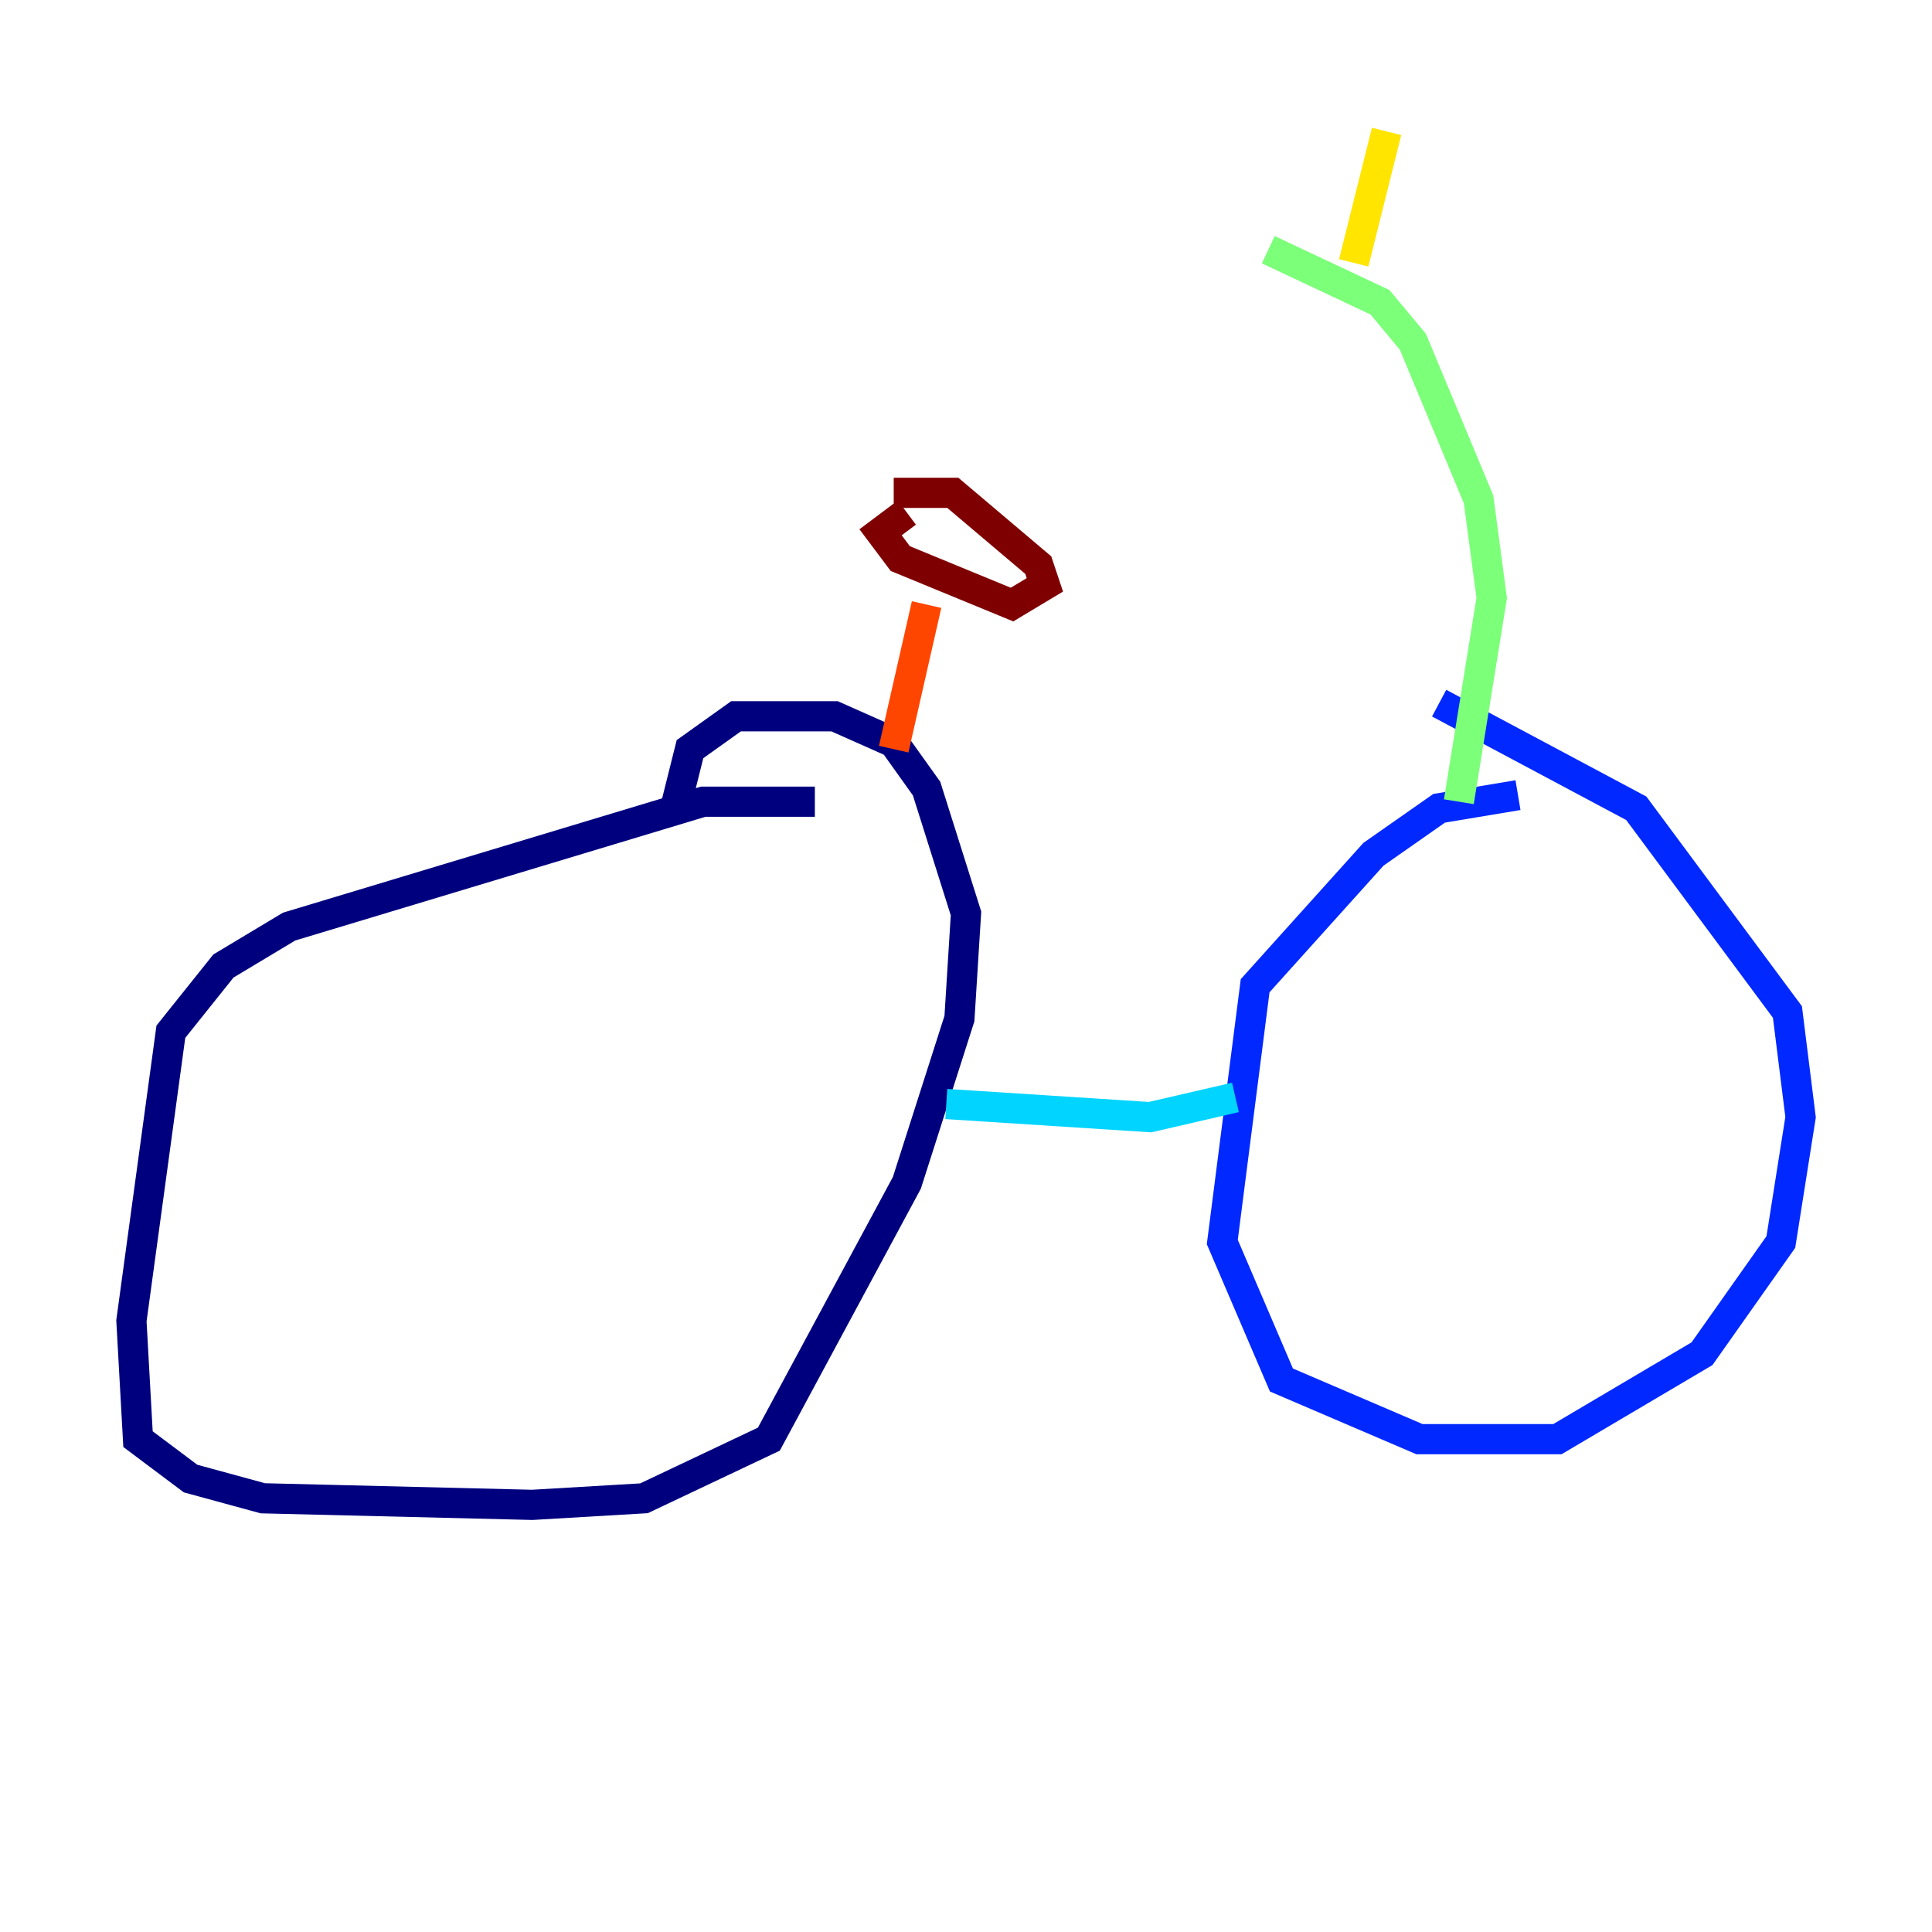 <?xml version="1.0" encoding="utf-8" ?>
<svg baseProfile="tiny" height="128" version="1.2" viewBox="0,0,128,128" width="128" xmlns="http://www.w3.org/2000/svg" xmlns:ev="http://www.w3.org/2001/xml-events" xmlns:xlink="http://www.w3.org/1999/xlink"><defs /><polyline fill="none" points="53.986,53.116 46.585,53.116 19.157,61.388 14.803,64.0 11.32,68.354 8.707,87.51 9.143,95.347 12.626,97.959 17.415,99.265 35.265,99.701 42.667,99.265 50.939,95.347 60.082,78.367 63.565,67.483 64.0,60.517 61.388,52.245 59.211,49.197 55.292,47.456 48.762,47.456 45.714,49.633 44.843,53.116" stroke="#00007f" stroke-width="2" /><polyline fill="none" points="100.571,52.68 95.347,53.551 90.993,56.599 83.156,65.306 80.98,82.286 84.898,91.429 94.041,95.347 103.184,95.347 112.762,89.687 117.986,82.286 119.293,74.014 118.422,67.048 108.408,53.551 95.347,46.585" stroke="#0028ff" stroke-width="2" /><polyline fill="none" points="62.694,73.143 76.191,74.014 81.85,72.707" stroke="#00d4ff" stroke-width="2" /><polyline fill="none" points="96.653,53.116 98.83,39.619 97.959,33.088 93.605,22.64 91.429,20.027 84.027,16.544" stroke="#7cff79" stroke-width="2" /><polyline fill="none" points="89.687,17.415 91.864,8.707" stroke="#ffe500" stroke-width="2" /><polyline fill="none" points="59.211,49.633 61.388,40.054" stroke="#ff4600" stroke-width="2" /><polyline fill="none" points="59.211,32.653 63.129,32.653 68.789,37.442 69.225,38.748 67.048,40.054 59.646,37.007 58.34,35.265 60.082,33.959" stroke="#7f0000" stroke-width="2" /></svg>